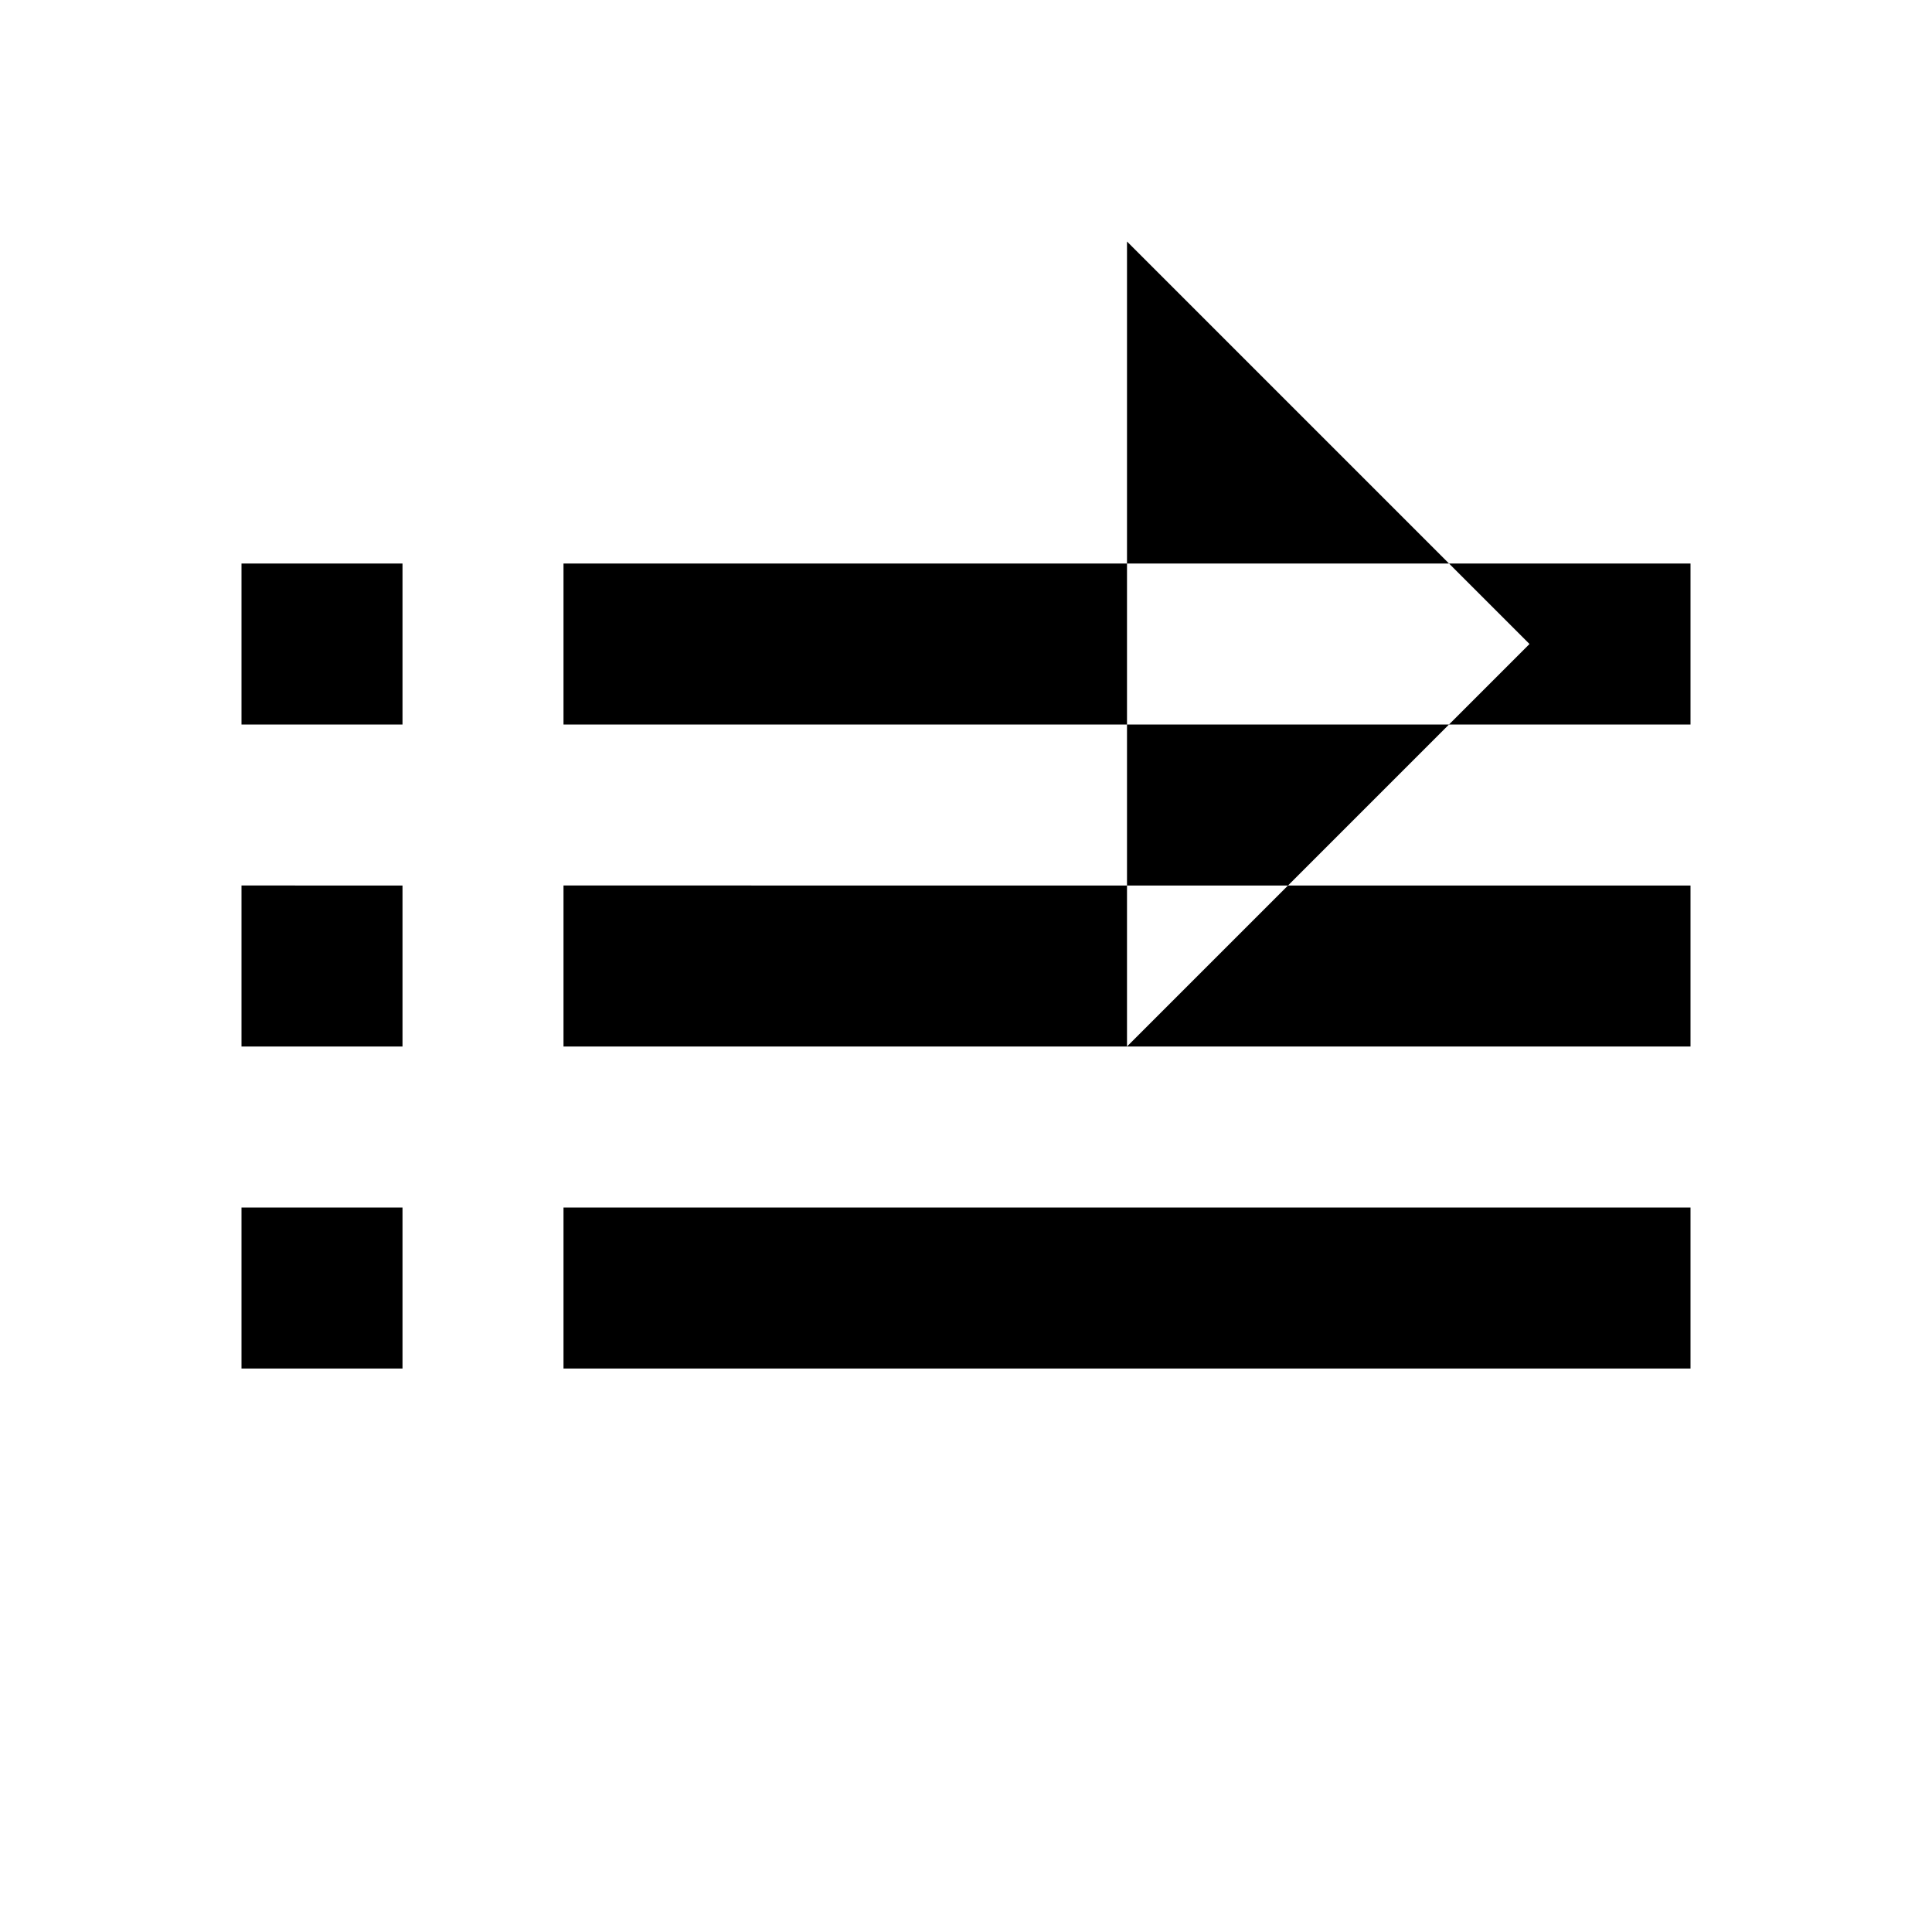 <svg xmlns="http://www.w3.org/2000/svg" viewBox="0 0 24 24">
  <!-- List/catalog with security shield element representing a catalog of security controls -->
  <path fill="currentColor" d="M3 13h2v-2H3v2zm0 4h2v-2H3v2zm0-8h2V7H3v2zm4 4h14v-2H7v2zm0 4h14v-2H7v2zM7 7v2h14V7H7zm7-4l5 5-5 5V3z"/>
</svg>
